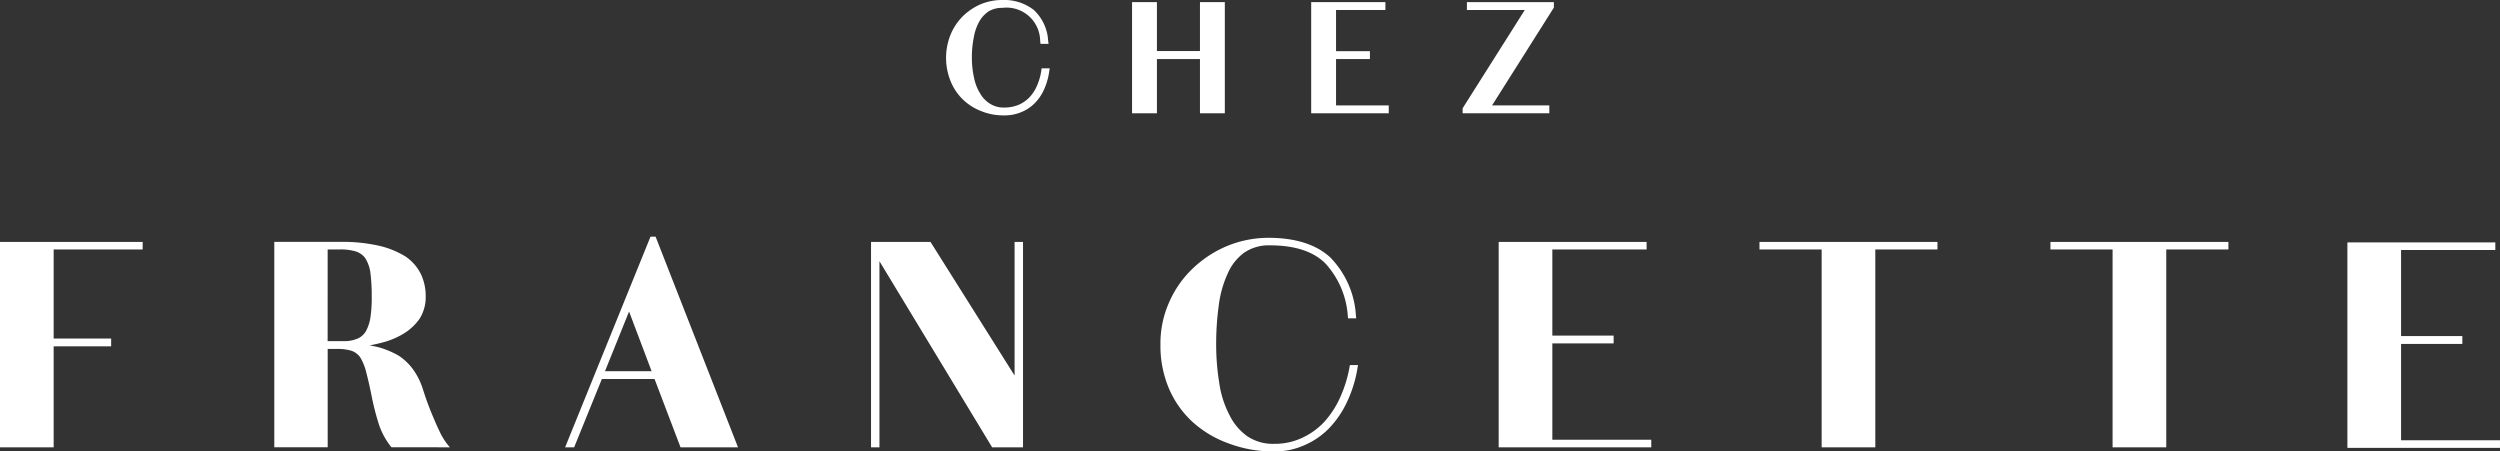 <svg xmlns="http://www.w3.org/2000/svg" width="271.563" height="49.033" viewBox="0 0 271.563 49.033"><rect x="0" y="0" width="271.563" height="49.033" fill="#333333" stroke="none"/><defs><style>.a{fill:#fff;}</style></defs><g transform="translate(-77.558 -294.642)"><g transform="translate(-80.442 -602.688)"><g transform="translate(158 923.036)"><path class="a" d="M59.434,106.456v22.313h5.829V117.8h6.245v-.851H65.263v-9.673h9.669v-.82Z" transform="translate(-59.434 -105.885)"/><g transform="translate(29.795 0.57)"><path class="a" d="M88.127,107.276h1.3a5.689,5.689,0,0,1,1.737.21,2.056,2.056,0,0,1,1.029.709,3.973,3.973,0,0,1,.565,1.521,19.751,19.751,0,0,1,.156,2.634,14.815,14.815,0,0,1-.124,2.186,4.654,4.654,0,0,1-.455,1.519,1.95,1.95,0,0,1-.915.885,3.663,3.663,0,0,1-1.645.293h-1.65Zm12.181,19.81c-.281-.562-.537-1.17-.786-1.762s-.472-1.166-.661-1.7c-.134-.38-.237-.7-.319-.949l-.091-.281A7.432,7.432,0,0,0,97.4,120.3a6,6,0,0,0-1.558-1.487,9.74,9.74,0,0,0-2.052-.878c-.344-.09-.708-.168-1.107-.237q.65-.121,1.3-.289a8.609,8.609,0,0,0,2.375-.976,5.814,5.814,0,0,0,1.749-1.621,4.387,4.387,0,0,0,.669-2.433,5.548,5.548,0,0,0-.53-2.444,4.966,4.966,0,0,0-1.662-1.893,9.554,9.554,0,0,0-2.889-1.17h0a18,18,0,0,0-4.236-.419H82.33v22.313h5.8V118.085h.984a5.045,5.045,0,0,1,1.633.207,1.948,1.948,0,0,1,.937.734,5.911,5.911,0,0,1,.64,1.621c.219.838.437,1.809.632,2.812a27.651,27.651,0,0,0,.735,2.812,7.918,7.918,0,0,0,1.3,2.411l.065.085H101.4l-.294-.359a7.027,7.027,0,0,1-.8-1.322" transform="translate(-82.33 -106.455)"/></g><path class="a" d="M113.552,114.148,116,120.63h-5.061Zm2.329-8.131L106.605,128.9h.981l3.011-7.418h5.723l2.823,7.418h6.243l-8.953-22.883Z" transform="translate(-45.22 -106.017)"/><path class="a" d="M147.735,106.456v14.519L138.6,106.456H132.14v22.313h.915V108.553l12.24,20.215h3.356V106.456Z" transform="translate(-37.525 -105.885)"/><path class="a" d="M176.846,120.116a13.906,13.906,0,0,1-1.029,3.339,10.112,10.112,0,0,1-1.735,2.665,7.713,7.713,0,0,1-2.409,1.729,6.952,6.952,0,0,1-3.043.644,4.966,4.966,0,0,1-2.886-.817,6.092,6.092,0,0,1-1.929-2.271,10.747,10.747,0,0,1-1.118-3.449,25.939,25.939,0,0,1-.346-4.244,30.766,30.766,0,0,1,.284-4.28,11.727,11.727,0,0,1,.966-3.428,5.507,5.507,0,0,1,1.766-2.257,4.717,4.717,0,0,1,2.82-.815c2.7,0,4.723.661,6.025,1.964a9.375,9.375,0,0,1,2.441,5.765l.022.2h.888l-.029-.246a9.859,9.859,0,0,0-2.8-6.382c-1.537-1.405-3.795-2.119-6.711-2.119a11.805,11.805,0,0,0-4.362.841,12.161,12.161,0,0,0-3.743,2.387,11.147,11.147,0,0,0-2.62,3.653,10.937,10.937,0,0,0-1,4.72,11.858,11.858,0,0,0,.9,4.716,10.567,10.567,0,0,0,2.558,3.657,11.7,11.7,0,0,0,3.937,2.357,13.617,13.617,0,0,0,4.961.871,7.679,7.679,0,0,0,3.223-.651,8.266,8.266,0,0,0,2.7-1.823,10.462,10.462,0,0,0,1.977-2.88,13.656,13.656,0,0,0,1.16-3.77l.042-.255h-.886Z" transform="translate(-30.244 -105.988)"/><path class="a" d="M184.531,106.456v22.313h16.575v-.821H190.36V117.483h6.658v-.852H190.36v-9.355H200.6v-.82Z" transform="translate(-21.737 -105.885)"/><path class="a" d="M206.3,106.456v.82h6.753v21.493h5.829V107.276h6.751v-.82Z" transform="translate(-15.176 -105.885)"/><path class="a" d="M230.588,106.456v.82h6.751v21.493h5.83V107.276h6.751v-.82Z" transform="translate(-7.859 -105.885)"/><path class="a" d="M255.376,106.5v22.313h16.575v-.821H261.205V117.526h6.656v-.852h-6.656v-9.355h10.239v-.82Z" transform="translate(-0.389 -105.872)"/></g><g transform="translate(260.771 897.329)"><path class="a" d="M148.741,93.979a6.378,6.378,0,0,1-.471,1.616,4.24,4.24,0,0,1-.824,1.253,3.492,3.492,0,0,1-1.188.812,4.041,4.041,0,0,1-1.582.285,2.7,2.7,0,0,1-1.477-.4,3.123,3.123,0,0,1-1.072-1.094,5.03,5.03,0,0,1-.681-1.722,9.731,9.731,0,0,1-.238-2.2,10.745,10.745,0,0,1,.208-2.214,5.4,5.4,0,0,1,.6-1.722,3.222,3.222,0,0,1,1.019-1.1,2.846,2.846,0,0,1,1.489-.377,3.657,3.657,0,0,1,4.1,3.611l.04.3h.871l-.048-.388a4.907,4.907,0,0,0-1.593-3.326,5.282,5.282,0,0,0-3.419-1.05,6.11,6.11,0,0,0-2.3.457,6.4,6.4,0,0,0-1.935,1.291,6.076,6.076,0,0,0-1.331,1.975v0a6.742,6.742,0,0,0-.018,5.082,5.781,5.781,0,0,0,1.316,1.981,5.9,5.9,0,0,0,1.988,1.275,6.371,6.371,0,0,0,2.476.474,4.688,4.688,0,0,0,1.914-.359,4.3,4.3,0,0,0,1.464-.981,5.088,5.088,0,0,0,1.01-1.5,7.059,7.059,0,0,0,.539-1.871l.061-.4h-.876Z" transform="translate(-138.407 -86.263)"/><path class="a" d="M161.305,91.754H156.63V86.441h-2.7V98.515h2.7v-5.89h4.675v5.89h2.7V86.441h-2.7Z" transform="translate(-133.73 -86.209)"/><path class="a" d="M171.581,92.625h3.68V91.77h-3.68V87.295h5.363v-.854h-8.063V98.515h8.426v-.854h-5.726Z" transform="translate(-129.224 -86.209)"/><path class="a" d="M181.987,86.441v.854h6.287l-6.7,10.592-.053.085v.543h9.417v-.854h-6.221l6.663-10.543.053-.085v-.592Z" transform="translate(-125.414 -86.209)"/></g></g></g></svg>
